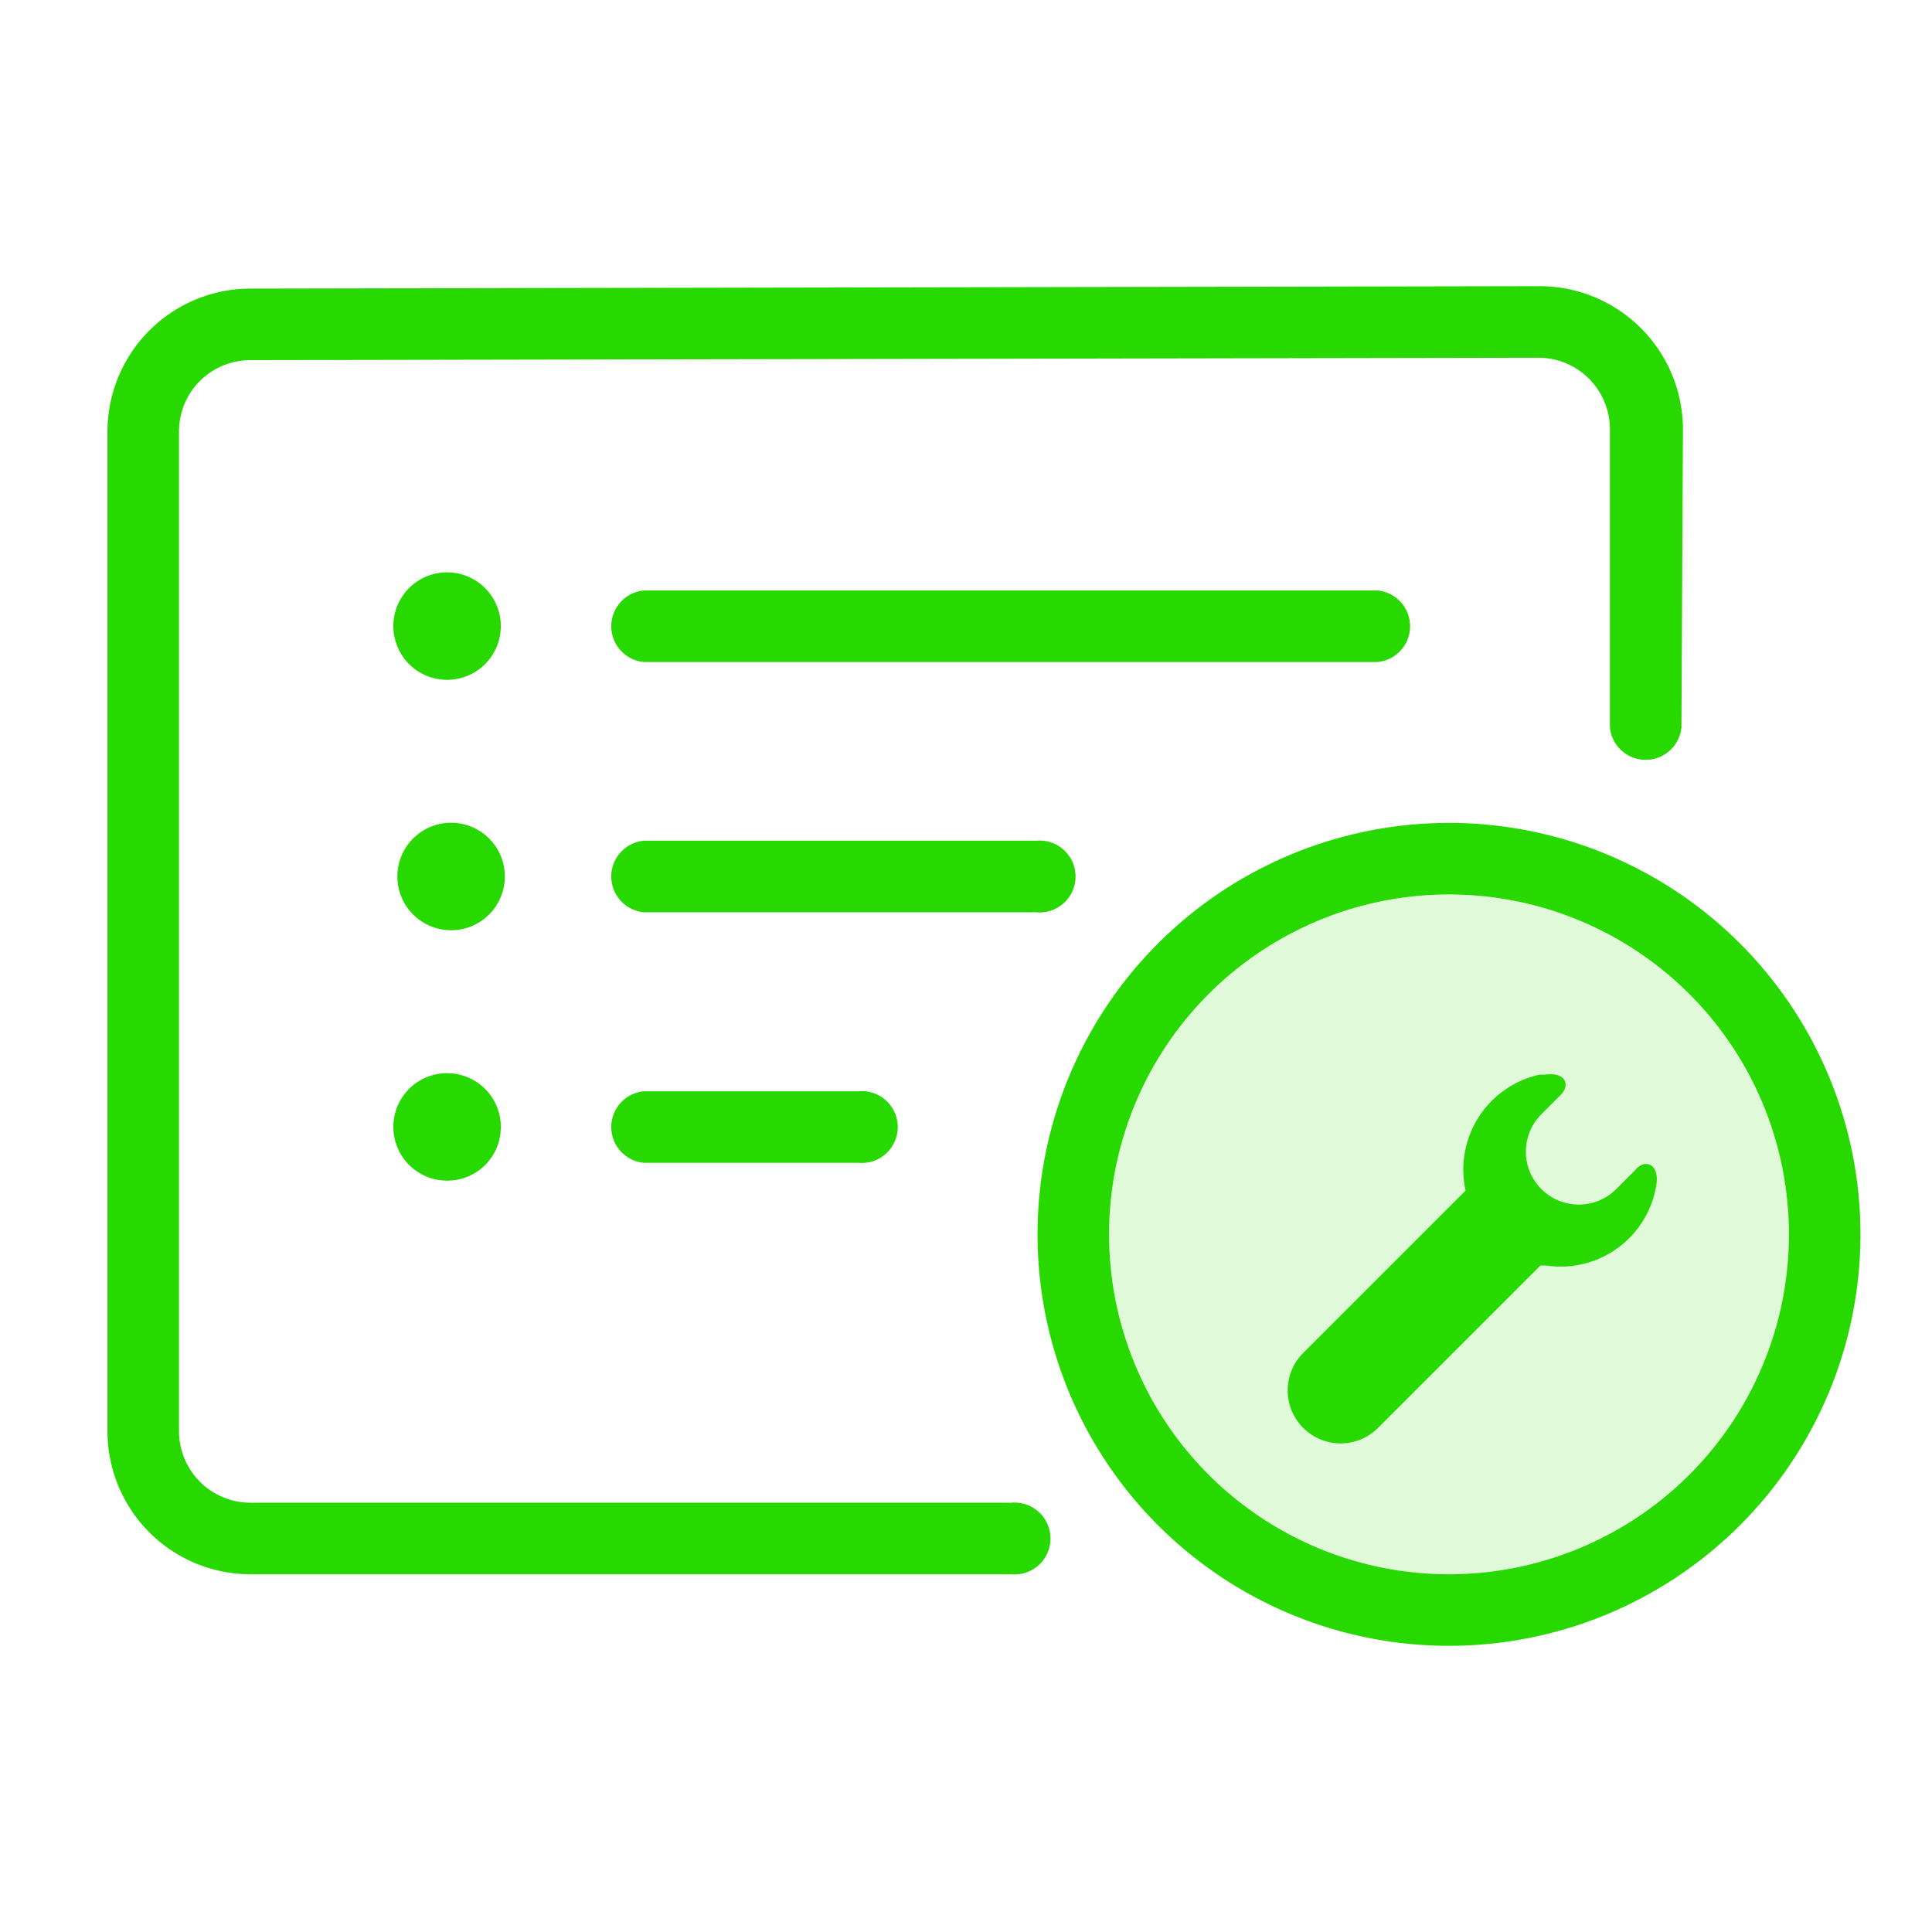 <?xml version="1.0" standalone="no"?><!DOCTYPE svg PUBLIC "-//W3C//DTD SVG 1.1//EN" "http://www.w3.org/Graphics/SVG/1.1/DTD/svg11.dtd"><svg t="1618539003052" class="icon" viewBox="0 0 1024 1024" version="1.1" xmlns="http://www.w3.org/2000/svg" p-id="2904" xmlns:xlink="http://www.w3.org/1999/xlink" width="32" height="32"><defs><style type="text/css"></style></defs><path d="M768 834.4a180.16 180.16 0 0 0 0-360.32 180.16 180.16 0 0 0 0 360.32z" fill="#28D900" opacity=".15" p-id="2905"></path><path d="M891.2 385.44a19.04 19.04 0 0 1-37.92 0V227.52A37.92 37.92 0 0 0 816 189.6l-682.72 1.28a37.76 37.76 0 0 0-38.4 37.92v529.76a37.92 37.92 0 0 0 37.92 37.92H536a19.04 19.04 0 1 1 0 37.92H132.8a75.84 75.84 0 0 1-75.84-75.84V228.8a75.84 75.84 0 0 1 75.68-75.84L816 151.68a76 76 0 0 1 76 75.84z m-549.92-34.56a19.04 19.04 0 0 1 0-37.92h388.8a19.04 19.04 0 0 1 0 37.92h-388.8z m0 132.64a19.04 19.04 0 0 1 0-37.92h208a19.04 19.04 0 1 1 0 37.92z m0 132.8a19.04 19.04 0 0 1 0-37.92h113.76a19.04 19.04 0 1 1 0 37.92z m-104.32-256a28.48 28.48 0 0 1 0-56.96 28.48 28.48 0 1 1 0 56.96z m0 132.64a28.48 28.48 0 0 1 0-56.8 28.48 28.48 0 1 1 0 56.8z m0 132.8a28.48 28.48 0 1 1 28.48-28.48 28.32 28.32 0 0 1-28.48 28.48z m630.24-6.24c5.6-5.6 12.32-1.76 10.72 8.32a51.36 51.36 0 0 1-58.56 42.88h-2.88L730.4 756.8a28 28 0 0 1-39.68-39.68l86.08-86.08A51.52 51.52 0 0 1 816 569.6h2.88c10.24-1.6 13.92 5.12 8.32 10.72l-10.24 10.24a28 28 0 1 0 39.68 39.68L866.88 620zM768 872.32a218.08 218.08 0 1 1 218.08-218.08A218.08 218.08 0 0 1 768 872.32z m0-37.92a180.16 180.16 0 0 0 0-360.32 180.16 180.16 0 0 0 0 360.32z" fill="#28D900" p-id="2906"></path></svg>